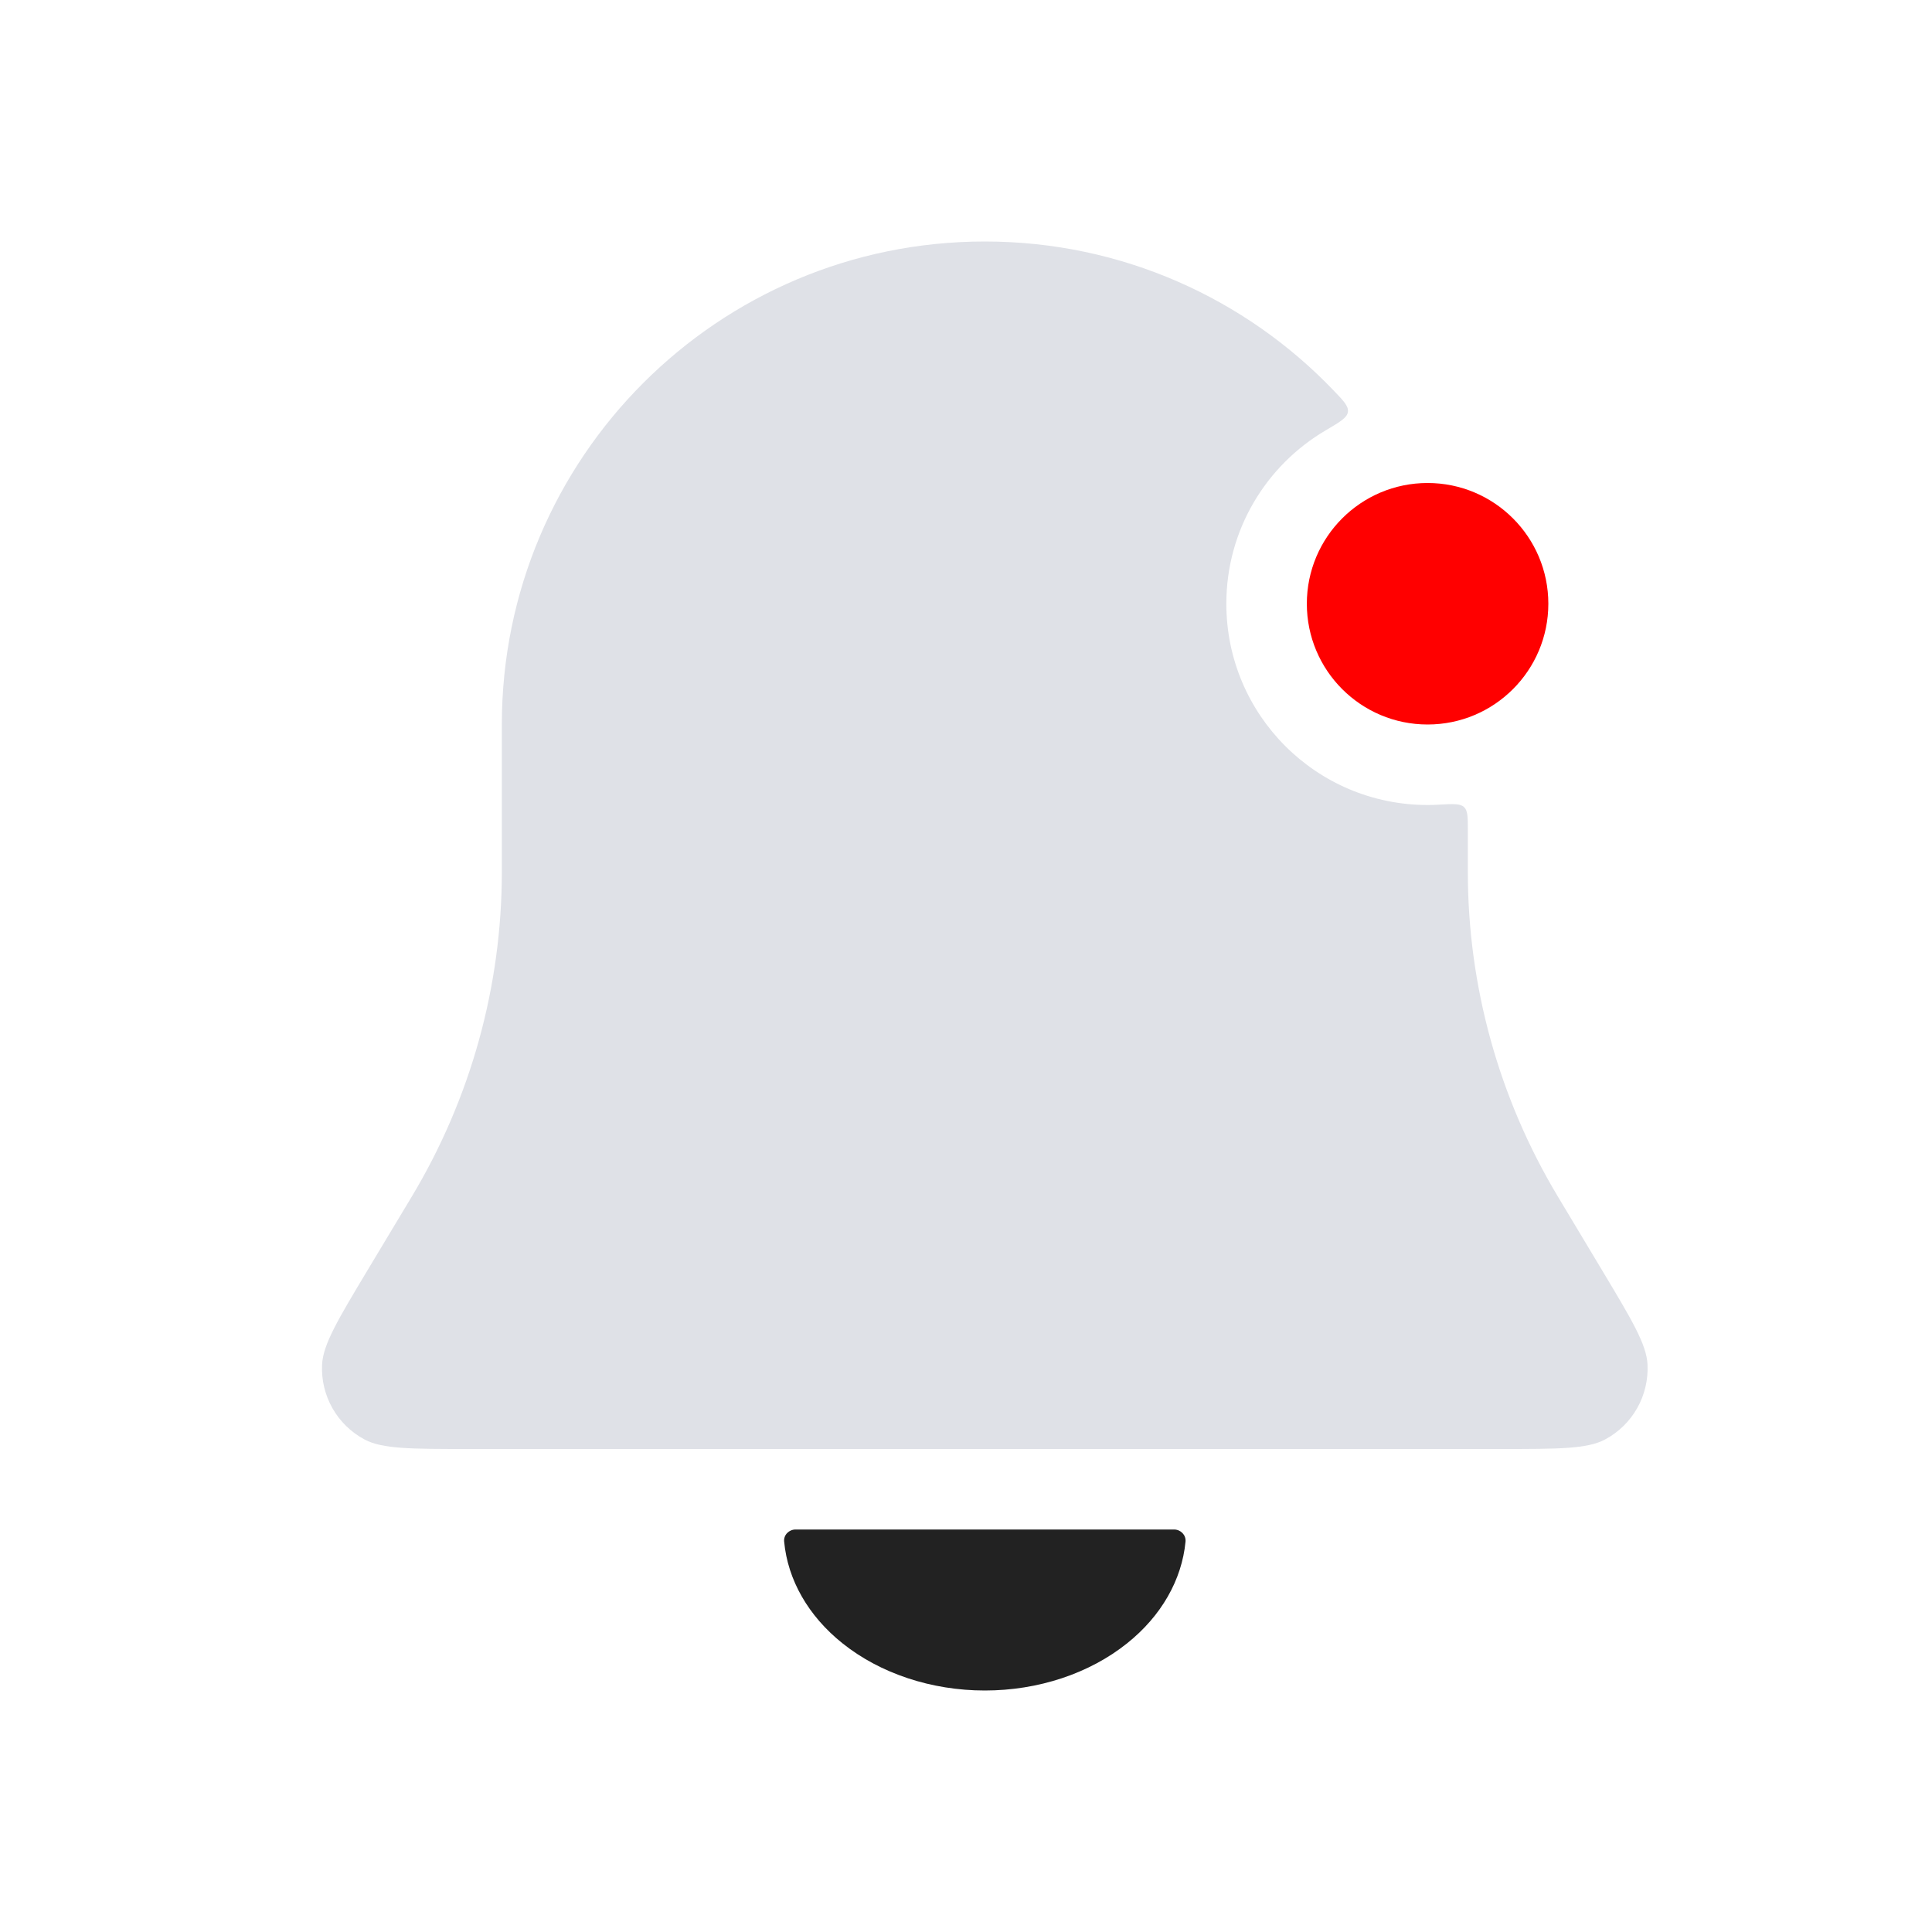 <svg width="24" height="24" viewBox="0 0 24 24" fill="none" xmlns="http://www.w3.org/2000/svg">
<path d="M12.234 3C13.937 3 15.475 3.71 16.567 4.851C16.692 4.981 16.754 5.046 16.744 5.118C16.734 5.19 16.645 5.242 16.468 5.346C15.73 5.78 15.234 6.581 15.234 7.5C15.234 8.881 16.353 10 17.734 10C17.78 10 17.825 9.999 17.87 9.996C18.05 9.986 18.14 9.981 18.187 10.026C18.234 10.07 18.234 10.152 18.234 10.316V10.831C18.234 12.25 18.62 13.643 19.35 14.86L19.903 15.782C20.27 16.394 20.454 16.7 20.466 16.95C20.485 17.337 20.28 17.7 19.938 17.882C19.717 18 19.36 18 18.647 18H5.82C5.106 18 4.749 18 4.529 17.882C4.187 17.7 3.982 17.337 4.001 16.95C4.014 16.7 4.197 16.394 4.564 15.782L5.118 14.86C5.848 13.643 6.234 12.25 6.234 10.831V9C6.234 5.686 8.92 3 12.234 3Z" fill="#DFE1E7"/>
<circle cx="17.734" cy="7.5" r="1.5" fill="#FF0000"/>
<path d="M14.584 19C14.666 19 14.734 19.067 14.727 19.15C14.682 19.625 14.426 20.075 14.001 20.414C13.533 20.789 12.897 21 12.234 21C11.571 21 10.935 20.789 10.466 20.414C10.041 20.075 9.785 19.625 9.741 19.15C9.733 19.067 9.801 19 9.884 19L12.234 19L14.584 19Z" fill="#222222"/>
</svg>
